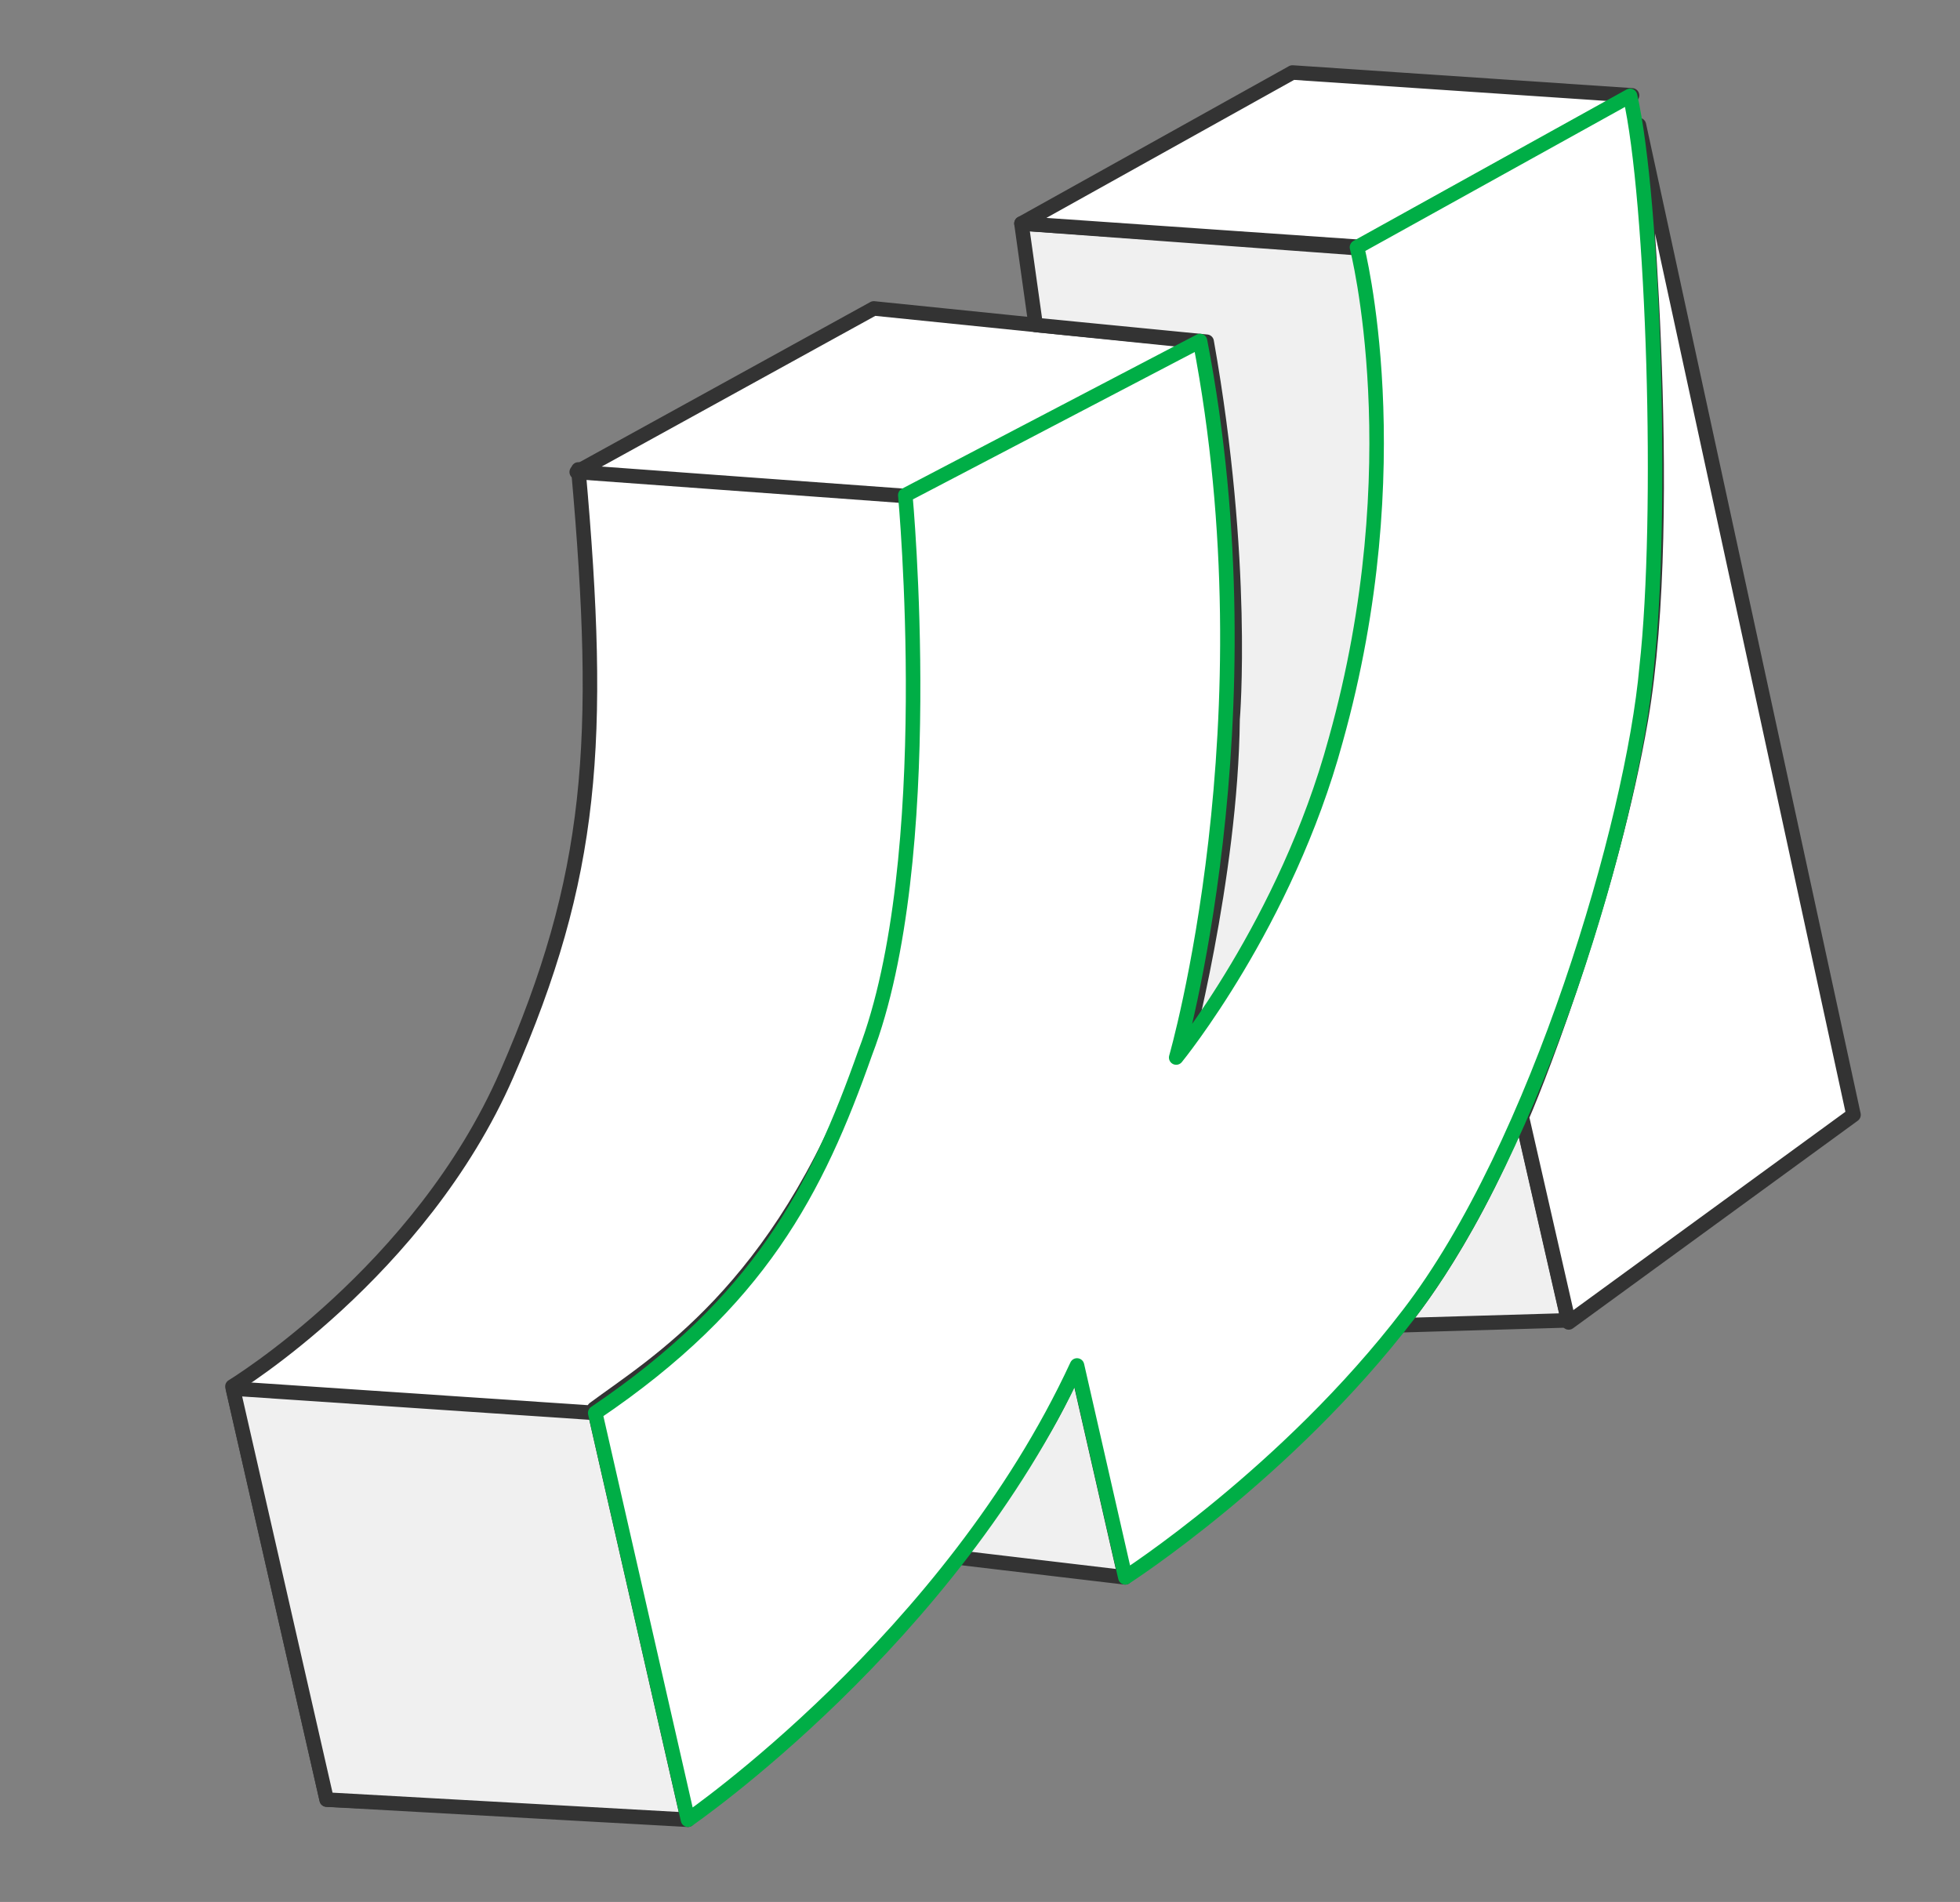 <svg width="135" height="131" viewBox="0 0 135 131" fill="none" xmlns="http://www.w3.org/2000/svg">
<rect x="0" y="0" width="135" height="131" fill="#808080" stroke="none"/>
<path d="M77.496 108.644L65.977 107.279C65.977 107.279 72.134 99.273 74.134 93.904L77.496 108.644Z" fill="#F0F0F0" stroke="#333333" stroke-miterlimit="10" stroke-linecap="round" stroke-linejoin="round"/>
<path d="M22.5 123.952L16.01 95.493C16.01 95.493 28.955 87.628 34.903 73.99C40.851 60.351 41.514 51.141 39.835 32.333L62.607 33.895C62.607 33.895 65.192 58.024 59.465 73.301C53.658 88.904 45.129 93.919 40.925 97.028L47.315 125.048L22.5 123.952Z" fill="white" stroke="#333333" stroke-miterlimit="10" stroke-linecap="round" stroke-linejoin="round"/>
<path d="M39.724 32.511L60.184 21.243L82.976 23.568L62.675 34.186L39.724 32.511Z" fill="white" stroke="#333333" stroke-miterlimit="10" stroke-linecap="round" stroke-linejoin="round"/>
<path d="M70.354 15.392L93.776 17.112C93.776 17.112 101.103 47.222 81.47 72.887C81.47 72.887 84.778 60.464 84.897 49.536C84.897 49.536 85.811 38.734 83.112 23.536L71.335 22.384L70.354 15.392Z" fill="#F0F0F0" stroke="#333333" stroke-miterlimit="10" stroke-linecap="round" stroke-linejoin="round"/>
<path d="M70.359 15.391L89.021 4.994L112.41 6.569L93.601 17L70.359 15.391Z" fill="white" stroke="#333333" stroke-miterlimit="10" stroke-linecap="round" stroke-linejoin="round"/>
<path d="M108.002 90.942L96.411 91.282C96.411 91.282 100.799 86.289 104.74 76.639L108.002 90.942Z" fill="#F0F0F0" stroke="#333333" stroke-miterlimit="10" stroke-linecap="round" stroke-linejoin="round"/>
<path d="M127.665 76.787L112.885 8.613C112.918 8.759 115.532 35.03 113.015 49.576C111.033 61.082 106.232 73.691 104.821 76.93L108.05 91.086L127.665 76.787Z" fill="white" stroke="#333333" stroke-miterlimit="10" stroke-linecap="round" stroke-linejoin="round"/>
<path d="M22.5 123.951L16.043 95.639L40.991 97.319L47.381 125.339L22.5 123.951Z" fill="#F0F0F0" stroke="#333333" stroke-miterlimit="10" stroke-linecap="round" stroke-linejoin="round"/>
<path d="M40.997 97.318L47.388 125.338C47.388 125.338 65.438 112.931 74.182 94.049L77.51 108.643C77.51 108.643 88.625 101.502 97.023 90.529C105.905 78.984 112.47 56.607 113.417 45.951C114.577 35.553 113.904 13.752 112.274 6.601L93.465 17.032C93.465 17.032 97.331 31.963 91.998 50.989C88.577 63.591 81.013 72.839 81.013 72.839C81.013 72.839 87.704 49.666 82.655 23.489L62.354 34.106C62.354 34.106 64.701 59.21 59.596 72.503C56.239 82.02 52.304 89.673 40.997 97.318Z" fill="white" stroke="#00AE46" stroke-miterlimit="10" stroke-linecap="round" stroke-linejoin="round"/>
</svg>

